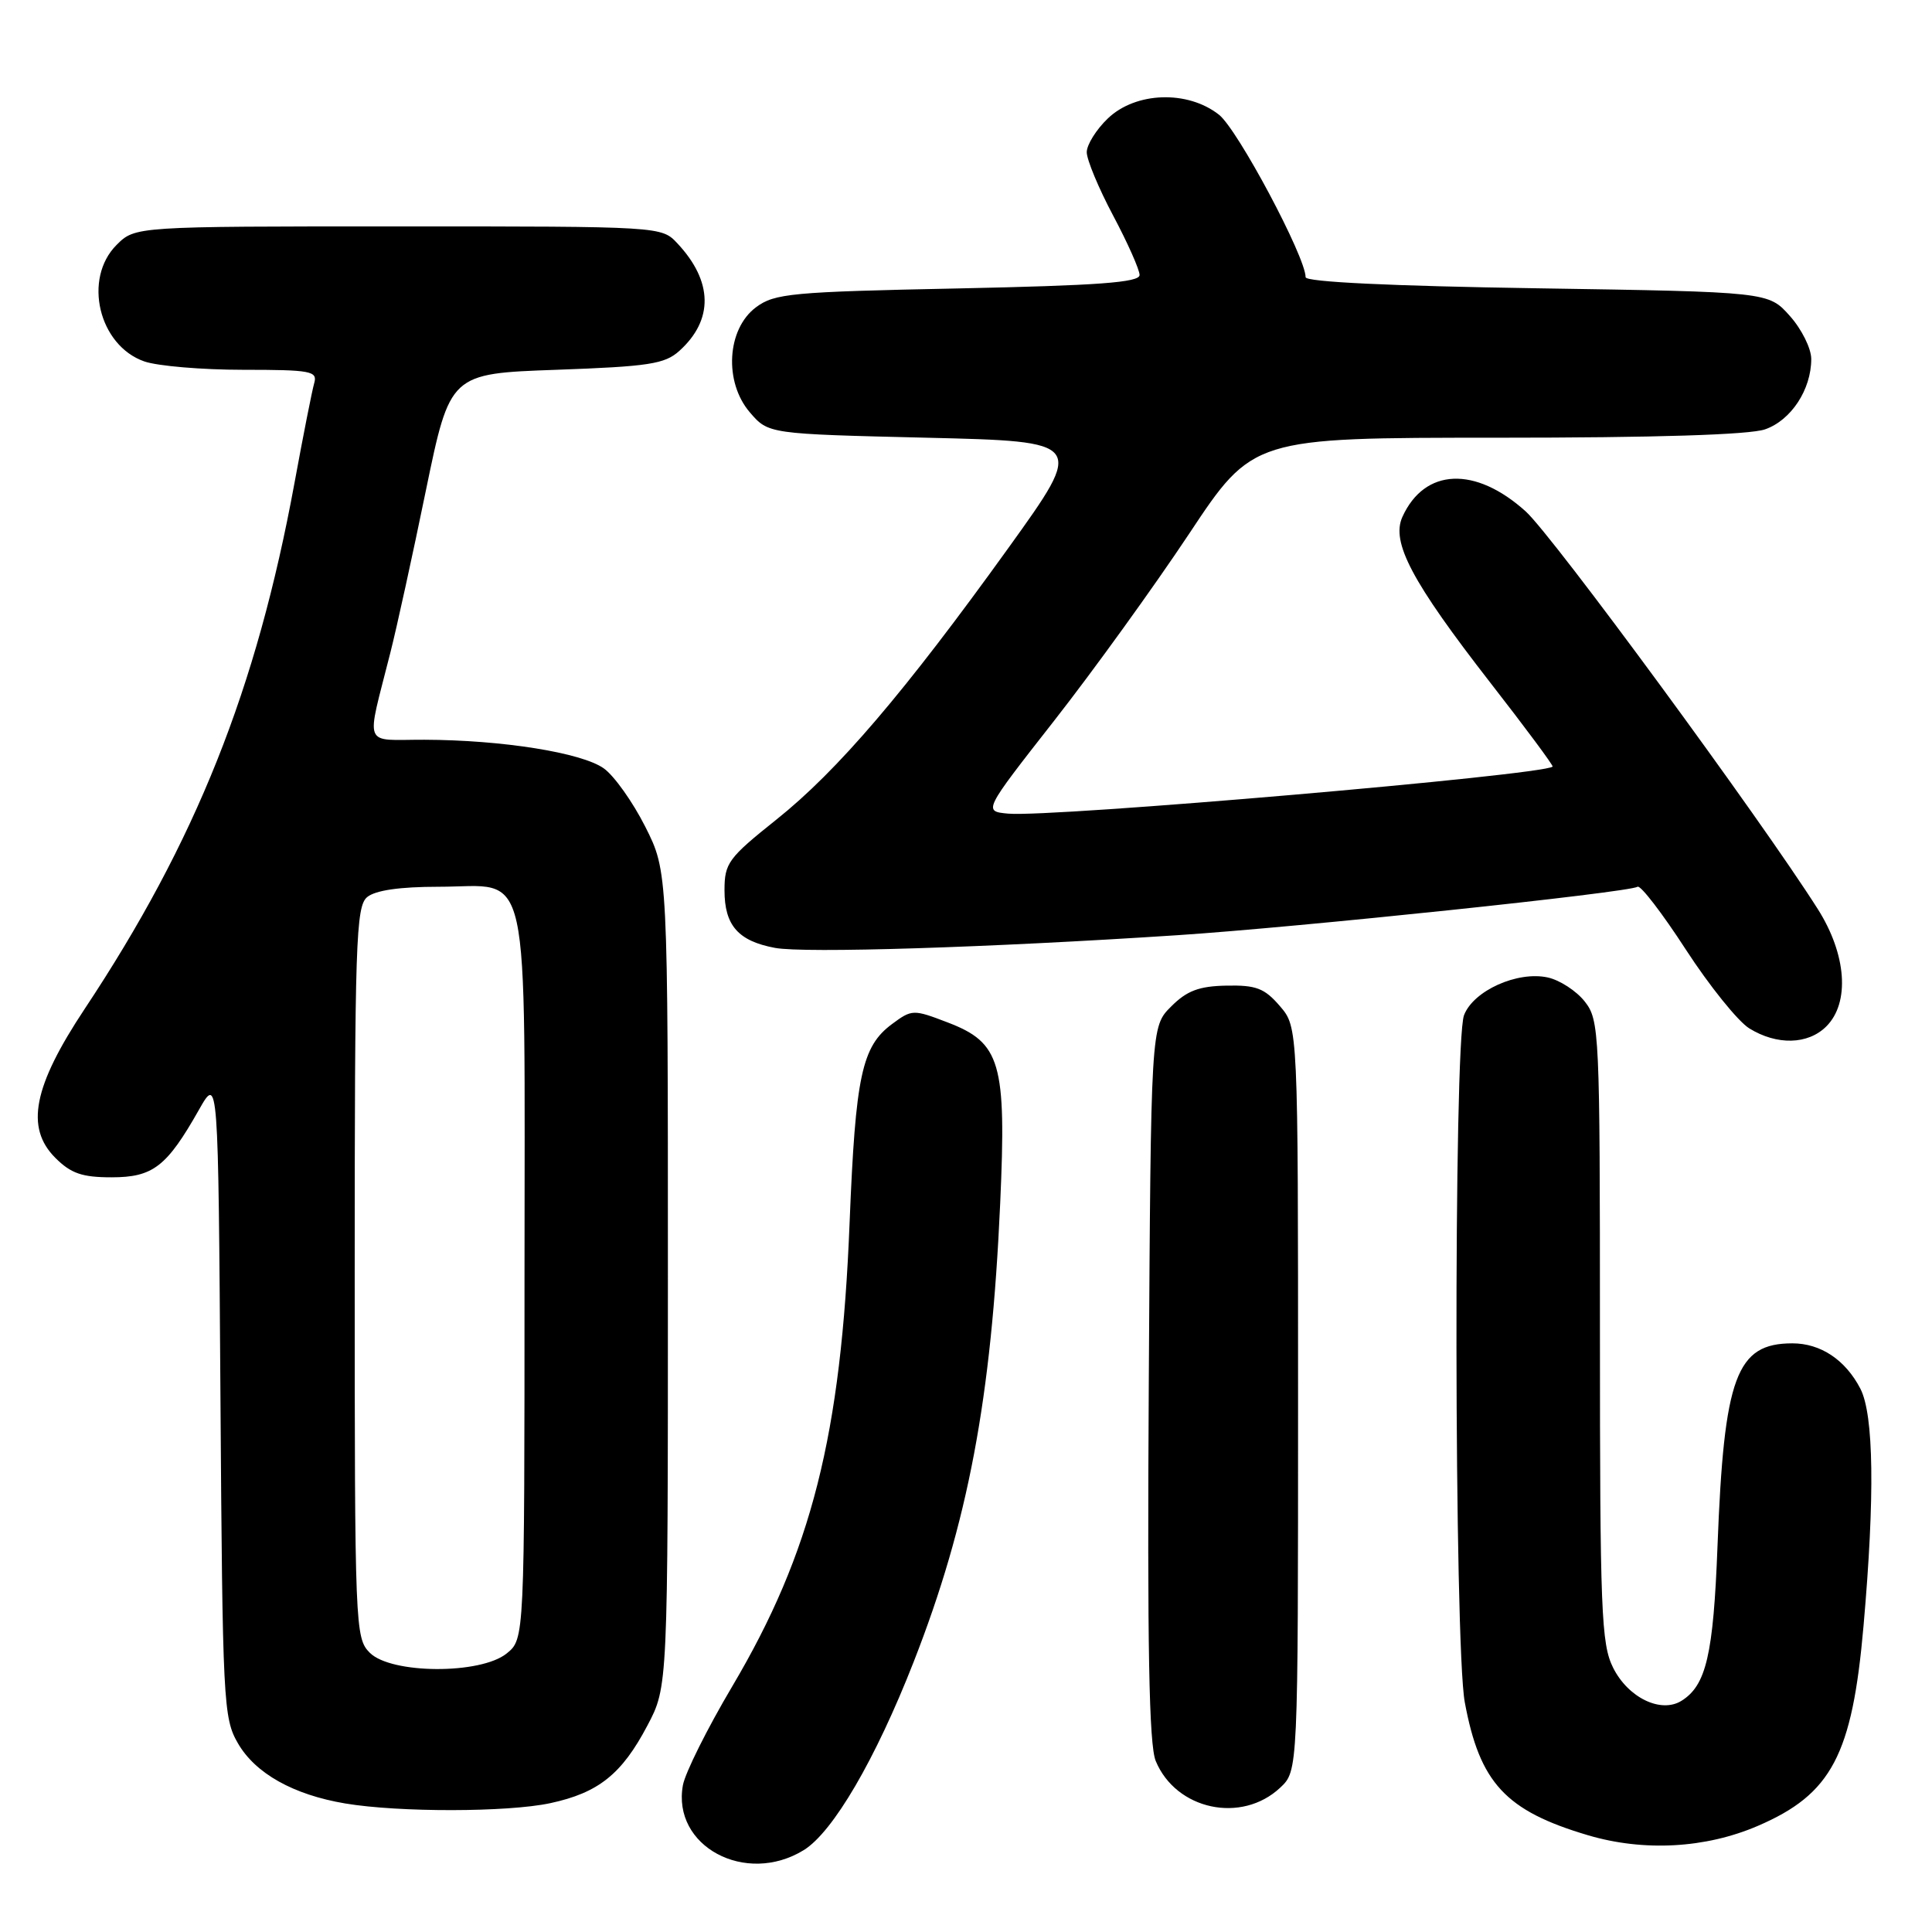 <?xml version="1.0" encoding="UTF-8" standalone="no"?>
<!DOCTYPE svg PUBLIC "-//W3C//DTD SVG 1.1//EN" "http://www.w3.org/Graphics/SVG/1.1/DTD/svg11.dtd" >
<svg xmlns="http://www.w3.org/2000/svg" xmlns:xlink="http://www.w3.org/1999/xlink" version="1.1" viewBox="0 0 256 256">
 <g >
 <path fill="currentColor"
d=" M 106.50 245.15 C 110.38 242.76 116.00 233.14 121.06 220.22 C 128.27 201.80 131.37 185.37 132.53 159.46 C 133.37 140.80 132.60 138.16 125.55 135.47 C 121.01 133.73 120.83 133.74 118.20 135.69 C 114.19 138.66 113.36 142.57 112.58 161.93 C 111.46 190.22 107.54 205.69 97.01 223.48 C 93.72 229.03 90.79 234.91 90.49 236.54 C 89.01 244.63 98.79 249.89 106.50 245.15 Z  M 232.92 241.94 C 242.70 237.73 245.43 232.57 246.93 215.41 C 248.44 198.24 248.29 187.47 246.51 184.01 C 244.53 180.19 241.25 178.00 237.50 178.00 C 230.07 178.00 228.44 182.39 227.58 204.83 C 227.03 219.27 226.08 223.33 222.80 225.37 C 220.08 227.06 215.74 224.96 213.75 220.99 C 212.17 217.84 212.00 213.53 212.00 176.38 C 212.00 136.70 211.93 135.18 209.99 132.71 C 208.88 131.30 206.68 129.87 205.09 129.52 C 201.07 128.64 195.23 131.27 193.99 134.52 C 192.60 138.19 192.68 217.92 194.09 225.55 C 196.07 236.25 199.49 239.94 210.42 243.18 C 217.82 245.37 226.00 244.92 232.92 241.94 Z  M 72.91 238.93 C 79.29 237.56 82.39 235.09 85.78 228.65 C 88.50 223.50 88.50 223.50 88.50 169.50 C 88.50 115.50 88.50 115.50 85.50 109.54 C 83.85 106.27 81.38 102.79 80.00 101.81 C 77.07 99.73 66.54 98.05 56.23 98.02 C 47.96 98.00 48.49 99.33 51.72 86.50 C 52.56 83.20 54.68 73.53 56.43 65.00 C 59.63 49.50 59.63 49.50 73.71 49.00 C 85.97 48.56 88.08 48.24 90.01 46.50 C 94.57 42.39 94.48 37.29 89.76 32.25 C 87.65 30.00 87.65 30.00 52.78 30.00 C 17.91 30.00 17.91 30.00 15.45 32.45 C 10.97 36.93 13.08 45.78 19.12 47.89 C 20.87 48.50 26.76 49.00 32.22 49.00 C 41.19 49.00 42.09 49.17 41.64 50.75 C 41.36 51.71 40.18 57.67 39.02 64.00 C 33.99 91.35 25.95 111.49 11.21 133.70 C 4.41 143.95 3.33 149.42 7.33 153.42 C 9.40 155.49 10.88 156.00 14.78 156.00 C 20.28 156.00 22.10 154.59 26.38 147.02 C 28.92 142.55 28.92 142.55 29.21 185.02 C 29.49 225.59 29.59 227.66 31.53 231.00 C 33.84 234.99 38.86 237.81 45.75 238.97 C 52.87 240.16 67.24 240.14 72.91 238.93 Z  M 169.64 236.87 C 172.00 234.65 172.00 234.65 172.00 185.38 C 172.00 136.11 172.00 136.11 169.59 133.31 C 167.55 130.94 166.44 130.52 162.51 130.60 C 158.87 130.67 157.26 131.28 155.18 133.37 C 152.50 136.04 152.50 136.04 152.22 183.25 C 152.01 218.22 152.25 231.20 153.14 233.34 C 155.83 239.83 164.52 241.68 169.64 236.87 Z  M 242.00 136.00 C 245.14 132.86 244.68 126.47 240.87 120.46 C 233.27 108.48 205.75 71.00 202.17 67.77 C 195.48 61.73 188.77 62.02 185.83 68.48 C 184.30 71.84 187.07 77.07 197.46 90.44 C 202.14 96.45 205.86 101.46 205.73 101.58 C 204.49 102.71 139.26 108.34 133.58 107.81 C 130.28 107.50 130.28 107.50 139.68 95.50 C 144.85 88.90 152.89 77.76 157.55 70.75 C 166.01 58.00 166.01 58.00 198.35 58.00 C 219.45 58.00 231.81 57.61 233.88 56.89 C 237.33 55.69 240.00 51.62 240.00 47.57 C 240.00 46.17 238.72 43.60 237.16 41.86 C 234.33 38.68 234.33 38.68 203.66 38.20 C 184.26 37.90 173.00 37.36 173.00 36.73 C 173.00 34.04 163.99 17.13 161.52 15.20 C 157.37 11.93 150.49 12.16 146.80 15.69 C 145.26 17.16 144.00 19.18 144.00 20.17 C 144.00 21.16 145.57 24.94 147.50 28.57 C 149.43 32.20 151.00 35.74 151.00 36.44 C 151.00 37.43 145.53 37.83 126.93 38.22 C 104.89 38.67 102.64 38.88 100.18 40.71 C 96.31 43.59 95.90 50.61 99.36 54.64 C 101.82 57.50 101.82 57.50 122.79 58.00 C 143.76 58.50 143.76 58.50 133.63 72.59 C 119.85 91.75 110.99 102.13 102.85 108.62 C 96.50 113.69 96.00 114.37 96.00 117.97 C 96.00 122.62 97.81 124.69 102.69 125.60 C 106.59 126.33 131.00 125.56 156.00 123.92 C 172.13 122.86 215.76 118.27 216.99 117.50 C 217.38 117.26 220.26 121.01 223.38 125.82 C 226.51 130.64 230.29 135.33 231.78 136.26 C 235.45 138.53 239.57 138.43 242.00 136.00 Z  M 49.00 219.00 C 47.06 217.06 47.00 215.67 47.00 168.62 C 47.00 124.84 47.16 120.11 48.65 118.87 C 49.74 117.97 52.97 117.50 58.12 117.50 C 70.53 117.50 69.50 112.83 69.50 169.12 C 69.50 217.18 69.50 217.18 67.14 219.09 C 63.68 221.89 51.83 221.83 49.00 219.00 Z "/>
</g>
</svg>
